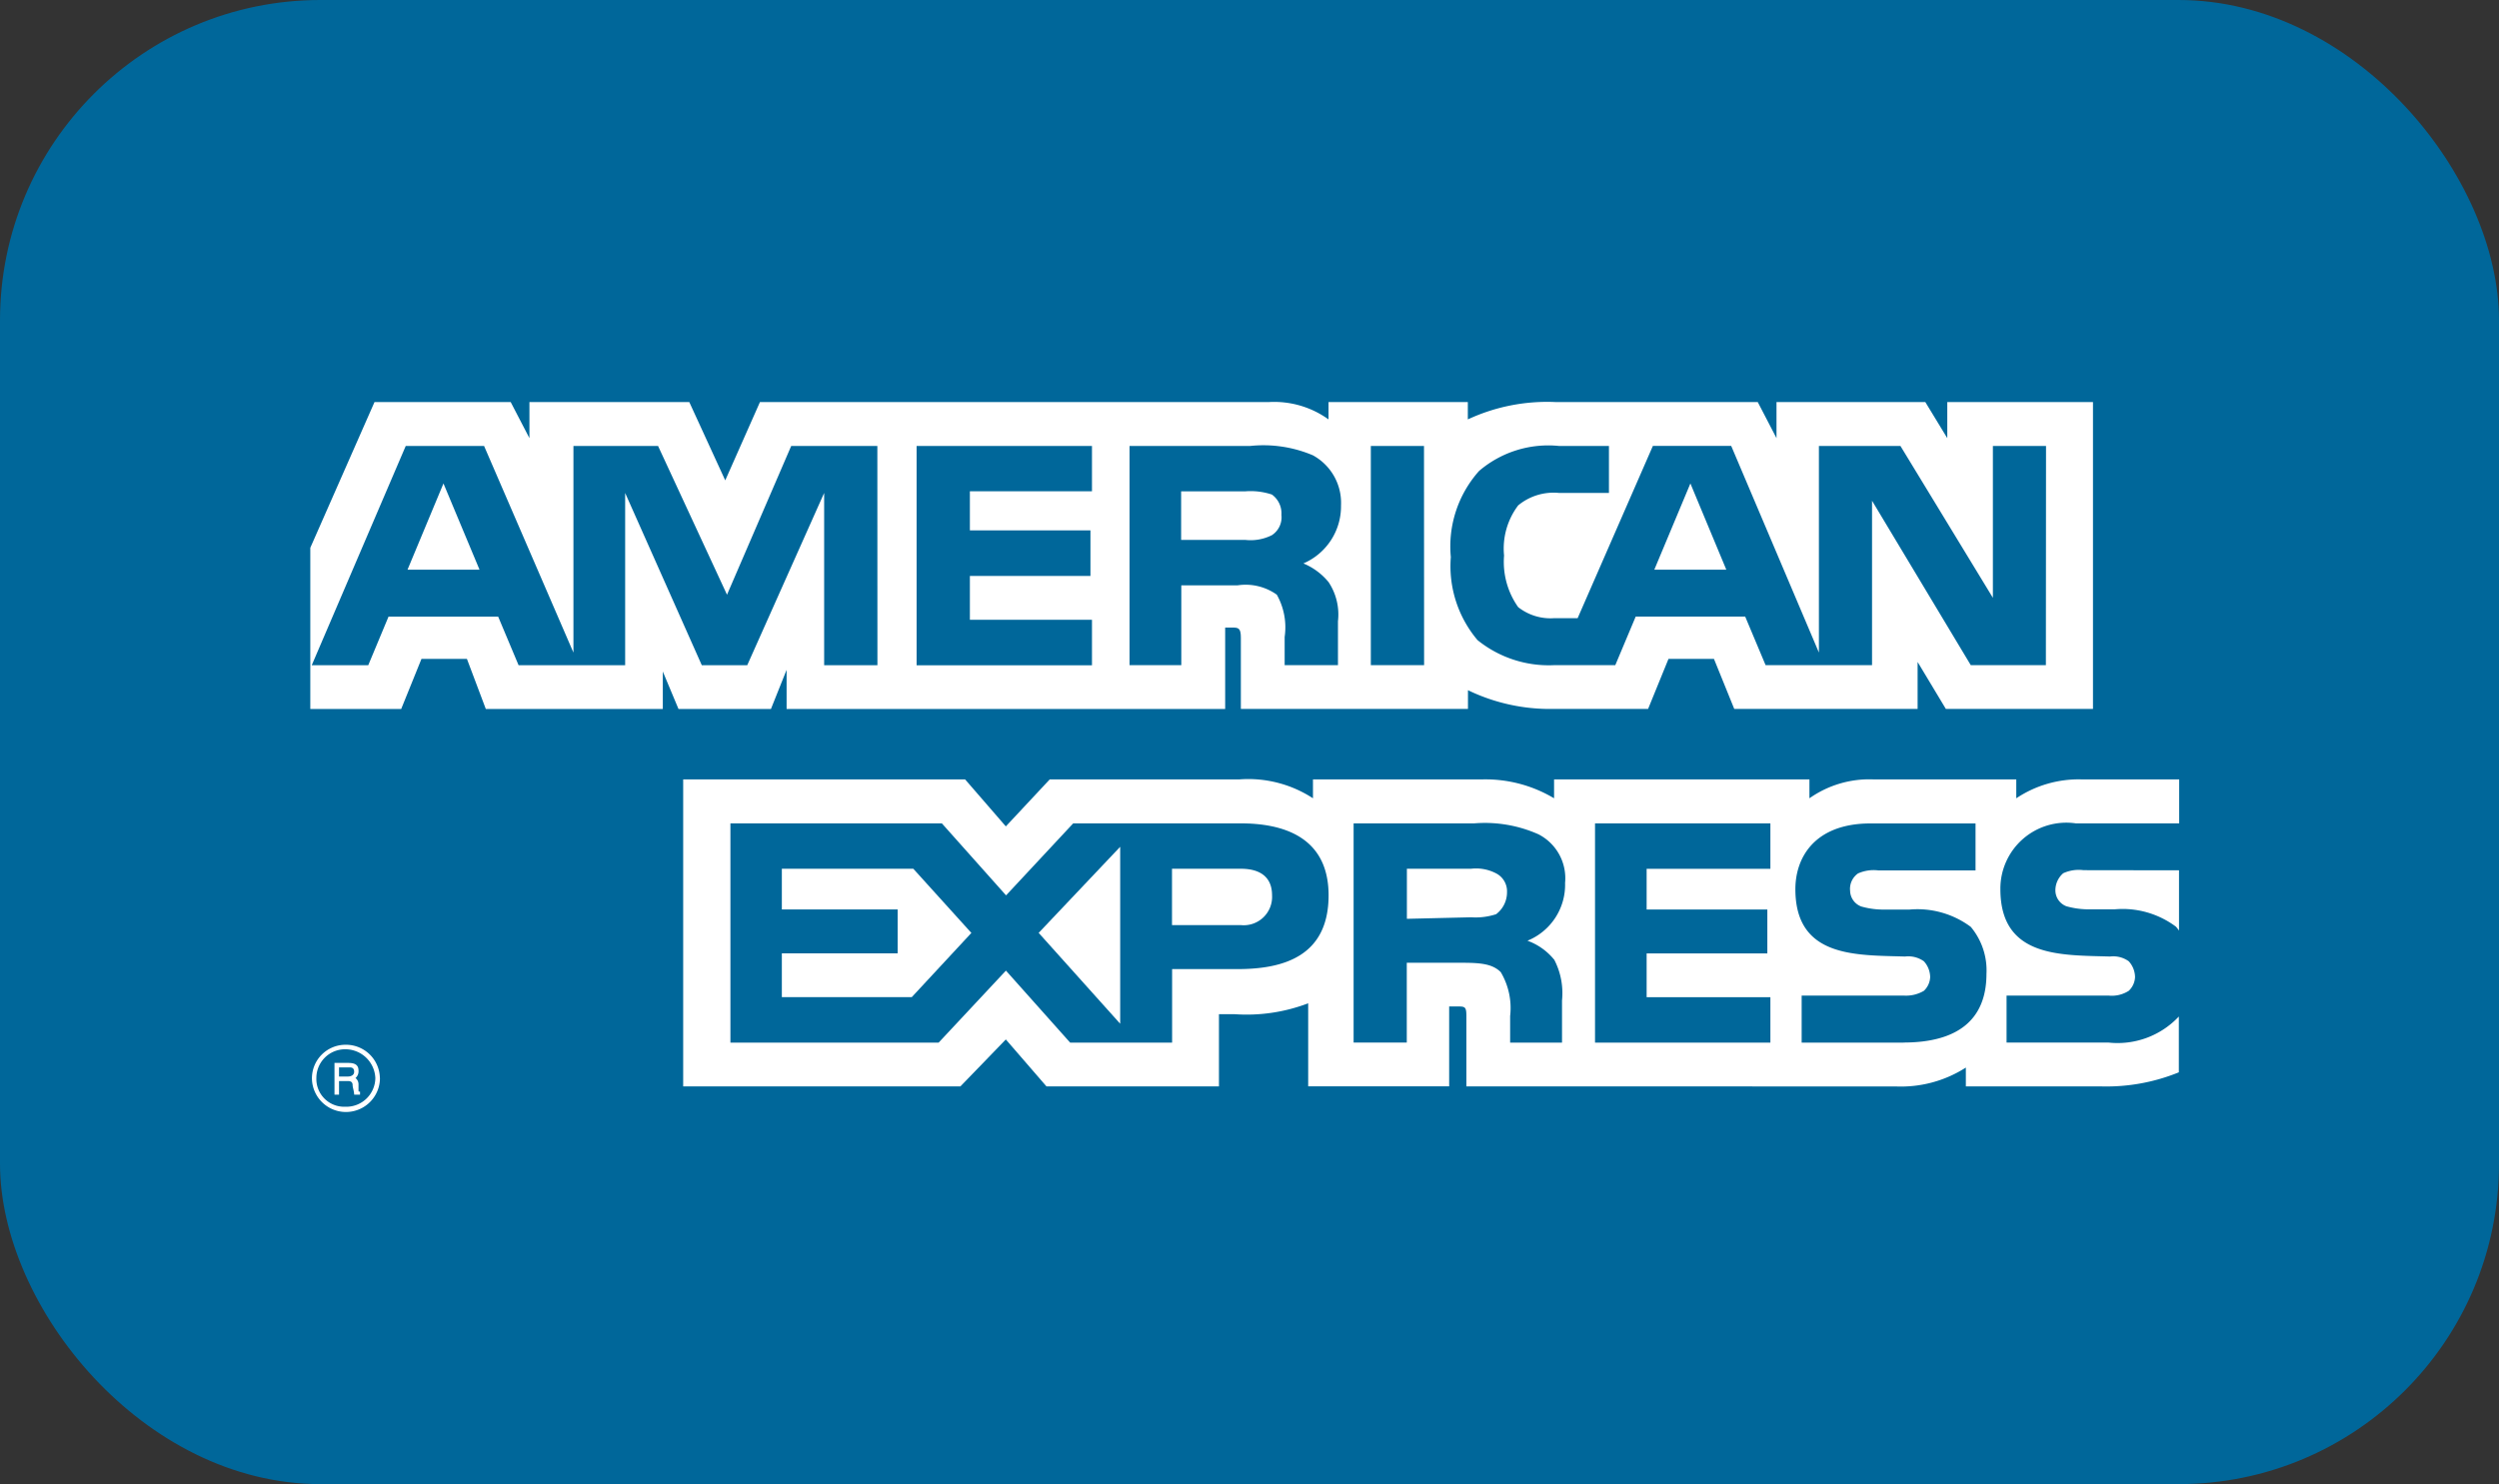 <svg id="Group_157" data-name="Group 157" xmlns="http://www.w3.org/2000/svg" width="72.006" height="42.775" viewBox="0 0 72.006 42.775">
  <rect x="0" y="0" width="72.006" height="42.775" fill="#333333" stroke="none"/>
  <rect id="Rectangle_114" data-name="Rectangle 114" width="72.006" height="42.775" rx="9.234" transform="translate(0 0)" fill="#00679a"/>
  <g id="Group_152" data-name="Group 152" transform="translate(8.941 11.588)">
    <path id="Path_4504" data-name="Path 4504" d="M764.2,102.644h-.174c0-.087-.044-.218-.044-.261s0-.131-.131-.131h-.261v.392h-.131v-.915h.392c.174,0,.3.044.3.218a.256.256,0,0,1-.087.218.228.228,0,0,1,.087.174v.174c0,.043,0,.043.044.043v.087Zm-.174-.654c0-.131-.087-.131-.131-.131h-.305v.262h.261c.087,0,.174-.044.174-.131Zm.741.174a.977.977,0,0,0-1-.958.967.967,0,0,0-.958.958.98.98,0,1,0,1.96,0Zm-.131,0a.837.837,0,0,1-.871.828.8.8,0,0,1-.828-.828.827.827,0,0,1,.828-.828.866.866,0,0,1,.871.828Z" transform="translate(-762.762 -82.682)" fill="#fff" fill-rule="evenodd"/>
    <path id="Path_4505" data-name="Path 4505" d="M809.878,61.789v1.04l-.633-1.04h-4.288v1.04l-.54-1.04h-5.823a5.411,5.411,0,0,0-2.531.5v-.5h-4.014v.5a2.681,2.681,0,0,0-1.717-.5H775.666l-1,2.257-1.036-2.257h-4.606v1.04l-.54-1.04H764.56l-1.85,4.2v4.646h2.619l.584-1.443h1.31l.544,1.443h5.1v-1.08l.452,1.08h2.664l.451-1.128v1.128h12.637V68.289h.226c.181,0,.226.045.226.314v2.031h6.544v-.54a5.426,5.426,0,0,0,2.438.54h2.752l.588-1.443h1.31l.585,1.443h5.283V69.28l.814,1.354h4.239V61.789Zm-30.827,7.584h-1.535V64.408L775.3,69.373h-1.31l-2.208-4.964v4.964h-3.071l-.588-1.4h-3.159l-.584,1.4h-1.628l2.708-6.319h2.257l2.575,5.956V63.054h2.438l1.987,4.288,1.85-4.288h2.482Zm6.182-5.013h-3.518v1.128h3.474V66.8h-3.474v1.265h3.518v1.31h-5.053V63.054h5.053Zm6.818,2.619a1.689,1.689,0,0,1,.27,1.128v1.265h-1.536v-.814a1.917,1.917,0,0,0-.226-1.217,1.55,1.55,0,0,0-1.128-.27h-1.624v2.3h-1.491V63.054h3.478a3.652,3.652,0,0,1,1.805.27,1.561,1.561,0,0,1,.81,1.443,1.792,1.792,0,0,1-1.084,1.673A1.86,1.86,0,0,1,792.051,66.979Zm2.752,2.393h-1.535V63.054H794.8Zm17.916,0h-2.164l-2.845-4.739v4.739h-3.067l-.588-1.4H800.9l-.588,1.4h-1.761a3.265,3.265,0,0,1-2.208-.721,3.3,3.3,0,0,1-.77-2.393,3.265,3.265,0,0,1,.814-2.483,3.065,3.065,0,0,1,2.3-.721h1.442v1.354h-1.442a1.6,1.6,0,0,0-1.173.359,2.063,2.063,0,0,0-.407,1.446,2.255,2.255,0,0,0,.407,1.487,1.505,1.505,0,0,0,1.036.318h.677l2.168-4.965h2.257l2.527,5.956V63.054h2.349l2.664,4.377V63.054h1.531Z" transform="translate(-762.71 -61.789)" fill="#fff" fill-rule="evenodd"/>
    <path id="Path_4506" data-name="Path 4506" d="M825.7,86.2h2.978V84.933h-2.8a3.231,3.231,0,0,0-1.894.544v-.544h-4.11a2.99,2.99,0,0,0-1.85.544v-.544h-7.358v.544a3.855,3.855,0,0,0-2.075-.544h-4.872v.544a3.41,3.41,0,0,0-2.124-.544h-5.461l-1.265,1.354-1.173-1.354h-8.124v8.849h7.987l1.31-1.354,1.172,1.354h4.969V91.7h.452a4.979,4.979,0,0,0,2.119-.314v2.394h4.062V91.477h.226c.226,0,.27,0,.27.274v2.031H820.5a3.467,3.467,0,0,0,2.031-.544v.544h3.929a5.527,5.527,0,0,0,2.208-.407V91.767a2.42,2.42,0,0,1-2.031.75h-2.933V91.163h2.933a.908.908,0,0,0,.588-.137.573.573,0,0,0,.181-.4.691.691,0,0,0-.181-.451.762.762,0,0,0-.54-.137c-1.4-.044-3.159.044-3.159-1.942A1.9,1.9,0,0,1,825.7,86.2Zm-24.146,4.2h-1.894v2.119h-2.938l-1.85-2.075-1.939,2.075h-6V86.2h6.093l1.85,2.075L796.81,86.2h4.828c1.177,0,2.531.362,2.531,2.075C804.168,90.035,802.859,90.4,801.549,90.4Zm9.115-.274a2.09,2.09,0,0,1,.226,1.177v1.217H809.4v-.766a2.024,2.024,0,0,0-.27-1.266c-.226-.226-.544-.27-1.084-.27h-1.624v2.3H804.89V86.2h3.474a3.792,3.792,0,0,1,1.85.314,1.42,1.42,0,0,1,.769,1.4,1.74,1.74,0,0,1-1.084,1.668A1.765,1.765,0,0,1,810.664,90.123Zm6.23-2.616h-3.566v1.173h3.478v1.265h-3.478v1.261h3.566v1.31h-5.053V86.2h5.053Zm3.837,5.009H817.8V91.163h2.934a1.013,1.013,0,0,0,.588-.137.575.575,0,0,0,.181-.4.693.693,0,0,0-.181-.451.776.776,0,0,0-.544-.137c-1.4-.044-3.159.044-3.159-1.942,0-.9.544-1.894,2.168-1.894h3.023v1.354h-2.8a1.1,1.1,0,0,0-.588.088.543.543,0,0,0-.226.5.494.494,0,0,0,.319.451,2.318,2.318,0,0,0,.584.089h.814a2.574,2.574,0,0,1,1.761.5,1.954,1.954,0,0,1,.451,1.354C823.124,91.884,822.266,92.517,820.731,92.517Z" transform="translate(-774.828 -74.057)" fill="#fff" fill-rule="evenodd"/>
    <path id="Path_4507" data-name="Path 4507" d="M873.272,90.507v1.737a1.17,1.17,0,0,0-.089-.113,2.572,2.572,0,0,0-1.761-.5h-.81a2.352,2.352,0,0,1-.588-.089.491.491,0,0,1-.314-.451.651.651,0,0,1,.226-.5,1.075,1.075,0,0,1,.584-.088Z" transform="translate(-819.427 -77.011)" fill="#fff" fill-rule="evenodd"/>
    <path id="Path_4508" data-name="Path 4508" d="M832.832,91.089a.79.79,0,0,1-.314.633,1.9,1.9,0,0,1-.721.089l-1.85.044V90.412h1.85a1.244,1.244,0,0,1,.721.133A.58.58,0,0,1,832.832,91.089Z" transform="translate(-798.35 -76.961)" fill="#fff" fill-rule="evenodd"/>
    <path id="Path_4509" data-name="Path 4509" d="M818.426,91.178a.817.817,0,0,1-.9.858h-1.983V90.412h1.983C818.068,90.412,818.426,90.638,818.426,91.178Z" transform="translate(-790.714 -76.961)" fill="#fff" fill-rule="evenodd"/>
    <path id="Path_4510" data-name="Path 4510" d="M809.718,89.066v5.1l-2.349-2.619Z" transform="translate(-786.382 -76.248)" fill="#fff" fill-rule="evenodd"/>
    <path id="Path_4511" data-name="Path 4511" d="M797.085,92.262l-1.717,1.85h-3.744V92.85h3.337V91.585h-3.337V90.412h3.788Z" transform="translate(-778.037 -76.961)" fill="#fff" fill-rule="evenodd"/>
    <path id="Path_4512" data-name="Path 4512" d="M847.192,69.266h-2.075l1.04-2.486Z" transform="translate(-806.391 -64.434)" fill="#fff" fill-rule="evenodd"/>
    <path id="Path_4513" data-name="Path 4513" d="M819,67.941a.615.615,0,0,1-.274.584,1.362,1.362,0,0,1-.766.137h-1.85v-1.4h1.85a1.933,1.933,0,0,1,.766.093A.667.667,0,0,1,819,67.941Z" transform="translate(-791.018 -64.689)" fill="#fff" fill-rule="evenodd"/>
    <path id="Path_4514" data-name="Path 4514" d="M770.745,69.266H768.67l1.036-2.486Z" transform="translate(-765.869 -64.434)" fill="#fff" fill-rule="evenodd"/>
  </g>
</svg>
